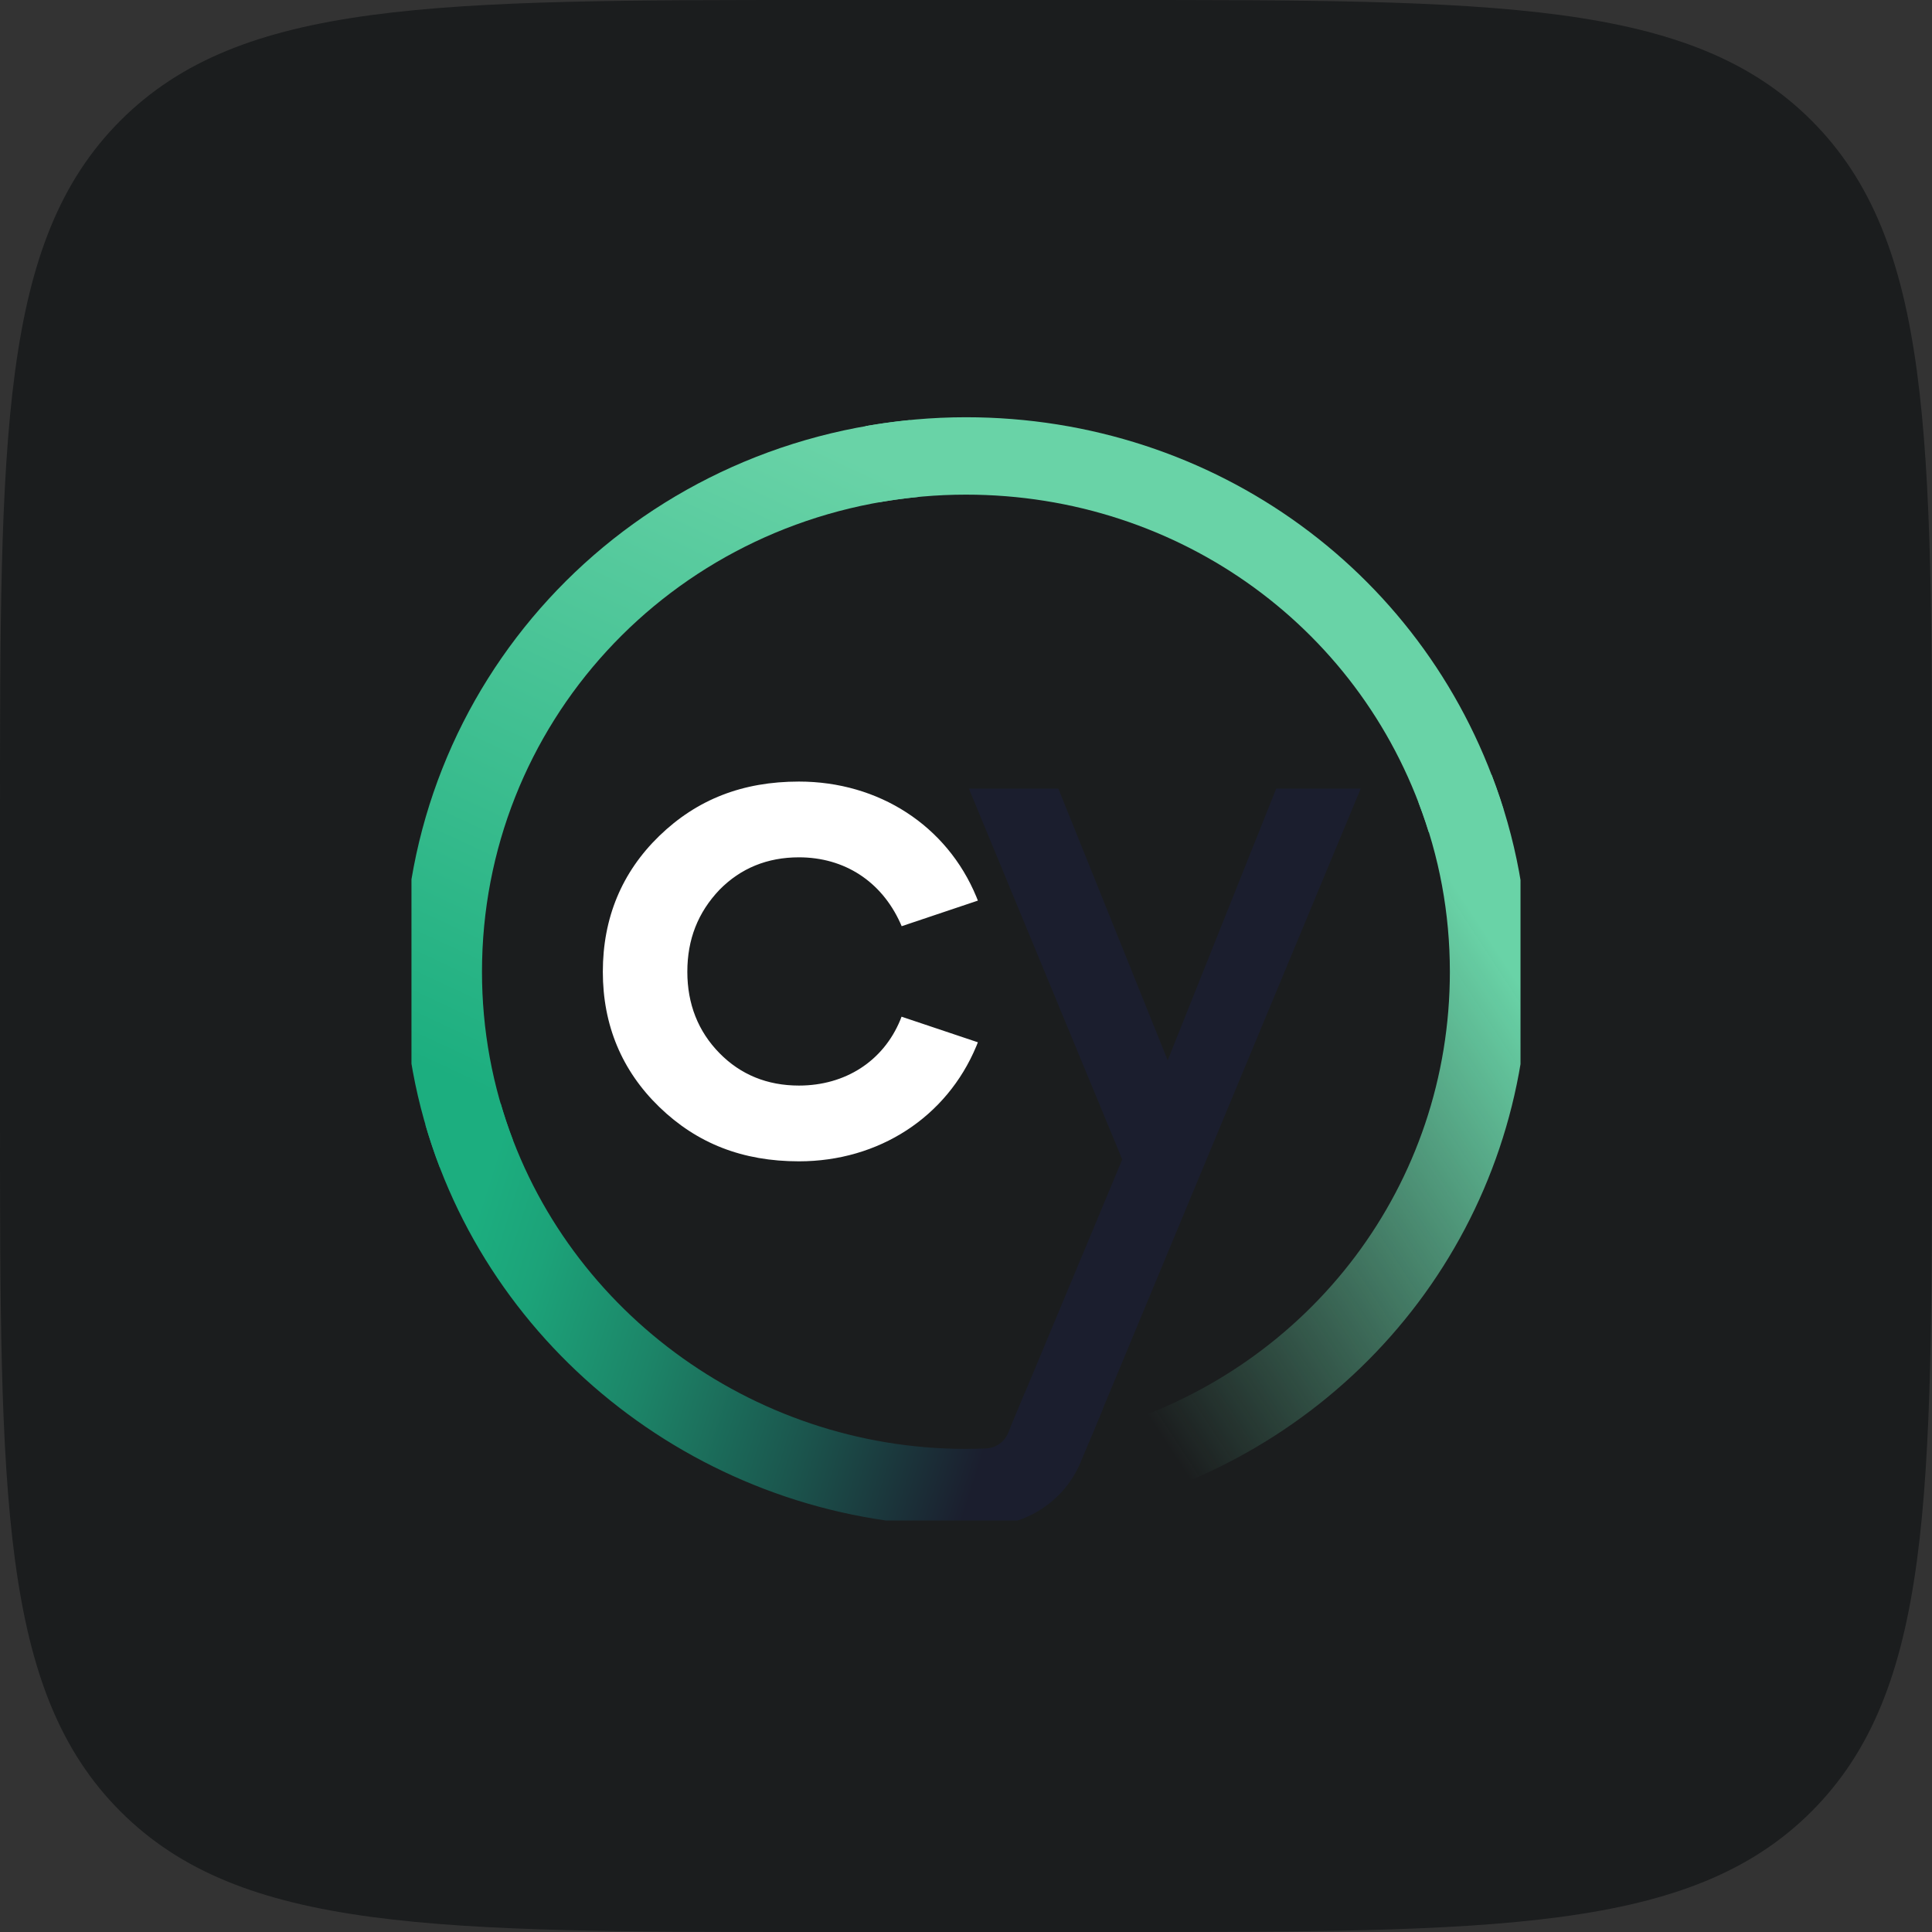 <svg width="80" height="80" viewBox="0 0 80 80" fill="none" xmlns="http://www.w3.org/2000/svg">
<rect x="0" y="0" width="80" height="80" fill="#333333" stroke="none"/>
<path d="M0 34.077C0 18.013 0 9.981 4.99 4.99C9.981 0 18.013 0 34.077 0H45.923C61.987 0 70.019 0 75.01 4.99C80 9.981 80 18.013 80 34.077V45.923C80 61.987 80 70.019 75.01 75.01C70.019 80 61.987 80 45.923 80H34.077C18.013 80 9.981 80 4.99 75.01C0 70.019 0 61.987 0 45.923V34.077Z" fill="#1B1D1E"/>
<g clip-path="url(#clip0_10906_29437)">
<g clip-path="url(#clip1_10906_29437)">
<path d="M33.082 35.5C34.964 35.5 36.493 36.493 37.277 38.216L37.336 38.352L40.492 37.292L40.428 37.132C39.208 34.188 36.39 32.363 33.082 32.363C30.755 32.363 28.863 33.099 27.299 34.614C25.746 36.12 24.962 38.013 24.962 40.24C24.962 42.453 25.751 44.336 27.299 45.837C28.863 47.352 30.755 48.088 33.082 48.088C36.39 48.088 39.203 46.258 40.428 43.319L40.492 43.159L37.331 42.099L37.277 42.239C36.572 43.939 35.003 44.951 33.082 44.951C31.774 44.951 30.666 44.5 29.794 43.61C28.907 42.709 28.461 41.571 28.461 40.24C28.461 38.899 28.897 37.785 29.794 36.842C30.671 35.951 31.774 35.5 33.082 35.5Z" fill="white"/>
<path d="M46.785 62.205L45.844 59.14C54.332 56.593 60.036 48.998 60.036 40.24C60.036 37.824 59.6 35.461 58.737 33.225L61.766 32.087C62.771 34.691 63.28 37.432 63.28 40.245C63.275 50.416 56.65 59.242 46.785 62.205Z" fill="url(#paint0_linear_10906_29437)"/>
<path d="M59.158 34.449C56.566 26.093 48.867 20.482 39.997 20.482C38.791 20.482 37.586 20.589 36.409 20.797L35.836 17.645C37.198 17.403 38.6 17.277 39.997 17.277C50.298 17.277 59.242 23.799 62.255 33.505L59.158 34.449Z" fill="#69D3A7"/>
<path d="M18.209 48.335C17.219 45.75 16.719 43.024 16.719 40.241C16.719 28.379 25.731 18.556 37.684 17.395L38.002 20.58C27.716 21.582 19.958 30.035 19.958 40.241C19.958 42.637 20.389 44.985 21.237 47.207L18.209 48.335Z" fill="url(#paint1_linear_10906_29437)"/>
<path d="M52.846 32.654L48.352 43.905L43.824 32.654H40.119L46.47 48.011L41.844 59.097L45.084 59.736L56.345 32.654H52.846Z" fill="#1B1E2E"/>
<path d="M42.427 57.702L41.746 59.333C41.589 59.706 41.232 59.962 40.83 59.977C40.55 59.987 40.276 59.996 39.992 59.996C31.097 59.996 23.177 54.114 20.732 45.69L17.615 46.572C20.458 56.356 29.656 63.192 39.987 63.197H39.992C40.315 63.197 40.639 63.192 40.962 63.177C42.623 63.109 44.108 62.078 44.745 60.553L45.667 58.341L42.427 57.702Z" fill="url(#paint2_linear_10906_29437)"/>
</g>
</g>
<defs>
<linearGradient id="paint0_linear_10906_29437" x1="65.064" y1="40.385" x2="44.429" y2="53.909" gradientUnits="userSpaceOnUse">
<stop offset="0.081" stop-color="#69D3A7"/>
<stop offset="1" stop-color="#69D3A7" stop-opacity="0"/>
</linearGradient>
<linearGradient id="paint1_linear_10906_29437" x1="32.248" y1="17.569" x2="19.449" y2="45.047" gradientUnits="userSpaceOnUse">
<stop stop-color="#69D3A7"/>
<stop offset="0.823" stop-color="#2AB586"/>
<stop offset="1" stop-color="#1CAE7F"/>
</linearGradient>
<linearGradient id="paint2_linear_10906_29437" x1="16.686" y1="50.752" x2="50.849" y2="61.605" gradientUnits="userSpaceOnUse">
<stop offset="0.077" stop-color="#1CAE7F"/>
<stop offset="0.164" stop-color="#1CA379"/>
<stop offset="0.316" stop-color="#1C8568"/>
<stop offset="0.516" stop-color="#1B554D"/>
<stop offset="0.719" stop-color="#1B1E2E"/>
</linearGradient>
<clipPath id="clip0_10906_29437">
<rect width="45.923" height="45.923" fill="white" transform="translate(17.038 17.038)"/>
</clipPath>
<clipPath id="clip1_10906_29437">
<rect width="46.561" height="45.923" fill="white" transform="translate(16.719 17.275)"/>
</clipPath>
</defs>
</svg>

